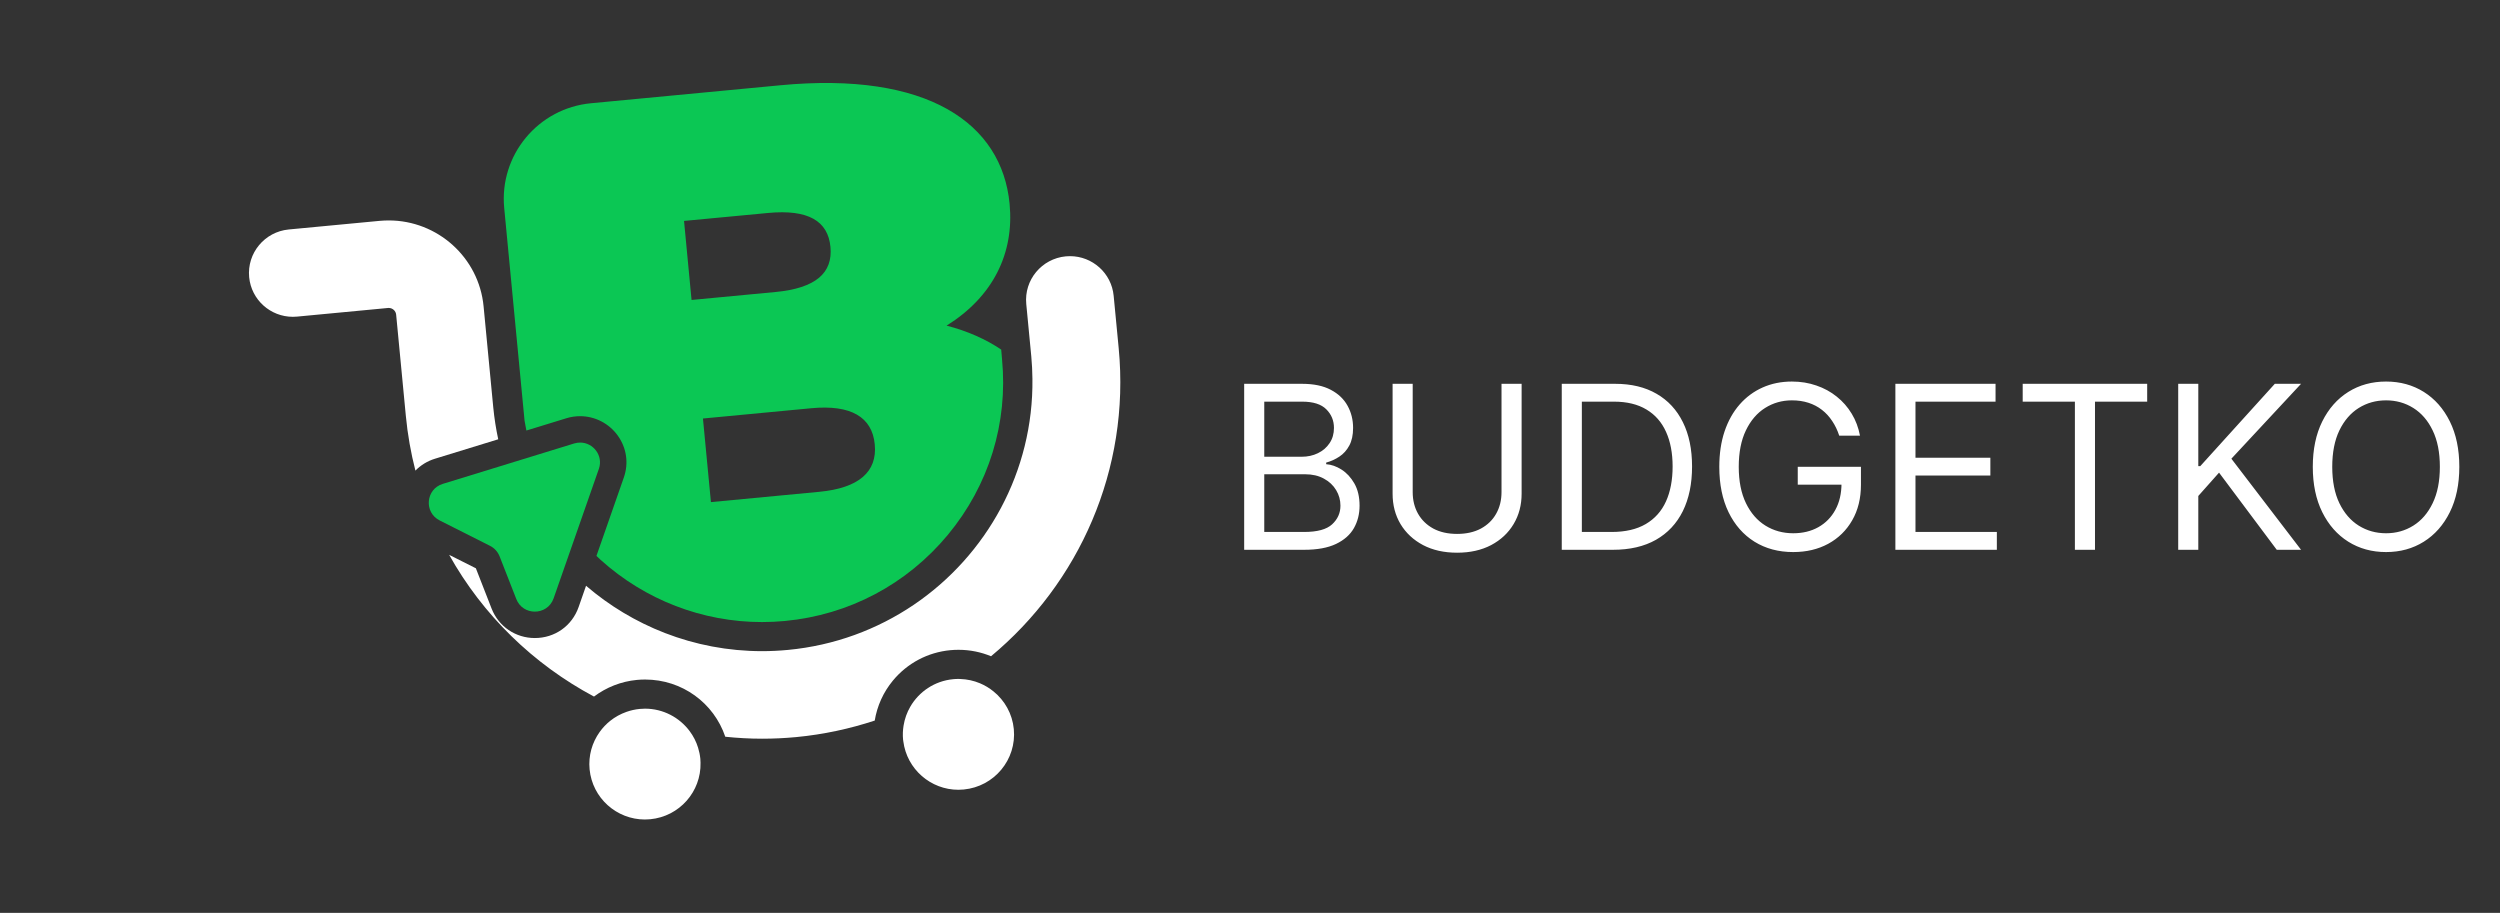 <svg width="241" height="88" viewBox="0 0 241 88" fill="none" xmlns="http://www.w3.org/2000/svg">
<rect x="0" y="0" width="241" height="88" fill="#333333" stroke="none"/>
<path d="M67.294 72.072C67.115 71.49 66.838 70.96 66.488 70.488C65.503 69.162 63.924 68.315 62.181 68.315C62.009 68.315 61.838 68.323 61.666 68.341C61.221 68.384 60.798 68.482 60.393 68.624C59.817 68.828 59.288 69.118 58.825 69.489C58.435 69.798 58.096 70.161 57.807 70.564C57.085 71.574 56.709 72.835 56.837 74.164C57.103 76.929 59.438 79 62.169 79C62.341 79 62.512 78.993 62.684 78.975C65.503 78.706 67.597 76.311 67.531 73.532C67.528 73.405 67.528 73.278 67.513 73.147C67.477 72.777 67.4 72.417 67.294 72.072Z" fill="white"/>
<path d="M95.777 66.655C95.383 66.332 94.941 66.067 94.467 65.867C93.88 65.62 93.242 65.478 92.578 65.456C92.52 65.453 92.457 65.449 92.399 65.449C92.228 65.449 92.056 65.456 91.885 65.474C90.09 65.645 88.588 66.681 87.752 68.126C87.428 68.682 87.209 69.3 87.103 69.954C87.034 70.39 87.012 70.837 87.056 71.298C87.063 71.356 87.074 71.411 87.081 71.469C87.424 74.146 89.715 76.134 92.388 76.134C92.56 76.134 92.731 76.126 92.903 76.108C95.85 75.828 98.013 73.22 97.732 70.284C97.589 68.802 96.849 67.523 95.777 66.655Z" fill="white"/>
<path d="M47.552 39.288L46.618 29.533C46.166 24.803 42.157 21.25 37.481 21.25C37.19 21.25 36.898 21.265 36.602 21.29L27.83 22.122C25.507 22.344 23.8 24.404 24.019 26.721C24.227 28.905 26.072 30.54 28.228 30.54C28.363 30.54 28.498 30.532 28.633 30.521L37.405 29.689C37.427 29.686 37.452 29.686 37.474 29.686C37.842 29.686 38.156 29.966 38.189 30.336L39.123 40.091C39.294 41.896 39.608 43.658 40.045 45.366C40.556 44.846 41.194 44.447 41.931 44.221L48.029 42.347C47.814 41.344 47.654 40.327 47.552 39.288Z" fill="white"/>
<path d="M107.842 33.566L107.357 28.512C107.149 26.329 105.304 24.694 103.148 24.694C103.013 24.694 102.878 24.701 102.743 24.712C100.416 24.934 98.709 26.99 98.932 29.308L99.417 34.362C99.486 35.084 99.516 35.804 99.526 36.516C99.639 45.442 95.131 53.54 88.07 58.314C84.572 60.675 80.451 62.227 75.957 62.652C75.122 62.731 74.29 62.772 73.466 62.772C70.183 62.772 67.018 62.154 64.092 61.02C61.306 59.941 58.738 58.394 56.495 56.468L55.78 58.517C55.145 60.334 53.489 61.507 51.556 61.507C49.7 61.507 48.066 60.392 47.391 58.67L45.874 54.782L43.299 53.486C46.545 59.302 51.425 64.039 57.261 67.149C58.457 66.252 59.876 65.689 61.401 65.543C61.66 65.518 61.922 65.507 62.185 65.507C65.77 65.507 68.816 67.778 69.917 71.022C71.084 71.142 72.266 71.211 73.459 71.211C74.549 71.211 75.651 71.16 76.76 71.055C79.389 70.804 81.917 70.255 84.324 69.463C84.554 68.057 85.149 66.728 86.082 65.602C87.476 63.923 89.442 62.884 91.615 62.677C91.874 62.652 92.137 62.641 92.4 62.641C93.512 62.641 94.57 62.862 95.536 63.262C104.002 56.228 108.966 45.293 107.842 33.566Z" fill="white"/>
<path d="M96.516 33.7C95.021 32.69 93.256 31.913 91.25 31.39C95.732 28.6 97.782 24.415 97.326 19.652C96.582 11.884 89.422 6.871 75.231 8.219L56.979 9.952C51.865 10.435 48.12 14.958 48.605 20.048L50.567 40.552C50.618 40.872 50.676 41.188 50.742 41.504L54.597 40.32C55.031 40.185 55.48 40.12 55.925 40.12C57.362 40.12 58.722 40.825 59.561 42.002C60.408 43.19 60.619 44.661 60.134 46.042L57.497 53.591C57.632 53.718 57.767 53.849 57.906 53.976C62.195 57.838 67.721 59.967 73.458 59.967C74.195 59.967 74.942 59.931 75.679 59.861C81.843 59.277 87.416 56.327 91.374 51.556C95.331 46.786 97.184 40.777 96.597 34.638L96.516 33.7ZM65.941 21.297L74.031 20.531C77.93 20.16 79.819 21.312 80.056 23.804C80.293 26.296 78.655 27.782 74.756 28.149L66.666 28.916L65.941 21.297ZM78.976 47.411L68.534 48.403L67.764 40.345L78.207 39.353C82.029 38.99 84.075 40.2 84.327 42.837C84.582 45.475 82.802 47.048 78.976 47.411Z" fill="#0BC754"/>
<path d="M55.926 42.663C55.74 42.663 55.547 42.692 55.35 42.75L42.686 46.645C41.037 47.15 40.848 49.398 42.387 50.172L47.242 52.621C47.665 52.835 47.989 53.195 48.161 53.631L49.769 57.743C50.086 58.557 50.82 58.961 51.556 58.961C52.315 58.961 53.07 58.532 53.369 57.678L57.731 45.199C58.176 43.916 57.184 42.663 55.926 42.663Z" fill="#0BC754"/>
<path d="M119.938 53V37H125.531C126.646 37 127.565 37.193 128.289 37.578C129.013 37.958 129.552 38.471 129.906 39.117C130.26 39.758 130.438 40.469 130.438 41.25C130.438 41.938 130.315 42.505 130.07 42.953C129.831 43.401 129.513 43.755 129.117 44.016C128.727 44.276 128.302 44.469 127.844 44.594V44.75C128.333 44.781 128.826 44.953 129.32 45.266C129.815 45.578 130.229 46.026 130.563 46.609C130.896 47.193 131.062 47.906 131.062 48.75C131.062 49.552 130.88 50.273 130.516 50.914C130.151 51.555 129.576 52.062 128.789 52.438C128.003 52.812 126.979 53 125.719 53H119.938ZM121.875 51.281H125.719C126.984 51.281 127.883 51.036 128.414 50.547C128.951 50.052 129.219 49.453 129.219 48.75C129.219 48.208 129.081 47.708 128.805 47.25C128.529 46.786 128.135 46.417 127.625 46.141C127.115 45.859 126.51 45.719 125.813 45.719H121.875V51.281ZM121.875 44.031H125.469C126.052 44.031 126.578 43.917 127.047 43.688C127.521 43.458 127.896 43.135 128.172 42.719C128.453 42.302 128.594 41.812 128.594 41.25C128.594 40.547 128.349 39.95 127.859 39.461C127.37 38.966 126.594 38.719 125.531 38.719H121.875V44.031ZM144.746 37H146.684V47.594C146.684 48.688 146.426 49.664 145.91 50.523C145.4 51.378 144.678 52.052 143.746 52.547C142.814 53.036 141.72 53.281 140.465 53.281C139.21 53.281 138.116 53.036 137.184 52.547C136.251 52.052 135.527 51.378 135.012 50.523C134.501 49.664 134.246 48.688 134.246 47.594V37H136.184V47.438C136.184 48.219 136.355 48.914 136.699 49.523C137.043 50.128 137.533 50.604 138.168 50.953C138.809 51.297 139.574 51.469 140.465 51.469C141.355 51.469 142.121 51.297 142.762 50.953C143.402 50.604 143.892 50.128 144.23 49.523C144.574 48.914 144.746 48.219 144.746 47.438V37ZM155.49 53H150.553V37H155.709C157.261 37 158.589 37.32 159.693 37.961C160.798 38.596 161.644 39.51 162.232 40.703C162.821 41.891 163.115 43.312 163.115 44.969C163.115 46.635 162.818 48.07 162.225 49.273C161.631 50.471 160.766 51.393 159.631 52.039C158.495 52.68 157.115 53 155.49 53ZM152.49 51.281H155.365C156.688 51.281 157.785 51.026 158.654 50.516C159.524 50.005 160.173 49.279 160.6 48.336C161.027 47.393 161.24 46.271 161.24 44.969C161.24 43.677 161.029 42.565 160.607 41.633C160.186 40.695 159.555 39.977 158.717 39.477C157.878 38.971 156.834 38.719 155.584 38.719H152.49V51.281ZM177.303 42C177.131 41.474 176.904 41.003 176.623 40.586C176.347 40.164 176.016 39.805 175.631 39.508C175.251 39.211 174.818 38.984 174.334 38.828C173.85 38.672 173.318 38.594 172.74 38.594C171.792 38.594 170.93 38.839 170.154 39.328C169.378 39.818 168.761 40.539 168.303 41.492C167.844 42.445 167.615 43.615 167.615 45C167.615 46.385 167.847 47.555 168.311 48.508C168.774 49.461 169.402 50.182 170.193 50.672C170.985 51.161 171.876 51.406 172.865 51.406C173.782 51.406 174.589 51.211 175.287 50.82C175.99 50.425 176.537 49.867 176.928 49.148C177.324 48.425 177.521 47.573 177.521 46.594L178.115 46.719H173.303V45H179.396V46.719C179.396 48.036 179.115 49.182 178.553 50.156C177.995 51.13 177.225 51.885 176.24 52.422C175.261 52.953 174.136 53.219 172.865 53.219C171.449 53.219 170.204 52.885 169.131 52.219C168.063 51.552 167.23 50.604 166.631 49.375C166.037 48.146 165.74 46.688 165.74 45C165.74 43.734 165.91 42.596 166.248 41.586C166.592 40.57 167.076 39.706 167.701 38.992C168.326 38.279 169.066 37.732 169.92 37.352C170.774 36.971 171.714 36.781 172.74 36.781C173.584 36.781 174.37 36.909 175.1 37.164C175.834 37.414 176.488 37.771 177.061 38.234C177.639 38.693 178.12 39.242 178.506 39.883C178.891 40.518 179.157 41.224 179.303 42H177.303ZM182.715 53V37H192.371V38.719H184.652V44.125H191.871V45.844H184.652V51.281H192.496V53H182.715ZM194.988 38.719V37H206.988V38.719H201.957V53H200.02V38.719H194.988ZM209.979 53V37H211.916V44.938H212.104L219.291 37H221.822L215.104 44.219L221.822 53H219.479L213.916 45.562L211.916 47.812V53H209.979ZM237.078 45C237.078 46.688 236.773 48.146 236.164 49.375C235.555 50.604 234.719 51.552 233.656 52.219C232.594 52.885 231.38 53.219 230.016 53.219C228.651 53.219 227.438 52.885 226.375 52.219C225.313 51.552 224.477 50.604 223.867 49.375C223.258 48.146 222.953 46.688 222.953 45C222.953 43.312 223.258 41.854 223.867 40.625C224.477 39.396 225.313 38.448 226.375 37.781C227.438 37.115 228.651 36.781 230.016 36.781C231.38 36.781 232.594 37.115 233.656 37.781C234.719 38.448 235.555 39.396 236.164 40.625C236.773 41.854 237.078 43.312 237.078 45ZM235.203 45C235.203 43.615 234.971 42.445 234.508 41.492C234.049 40.539 233.427 39.818 232.641 39.328C231.859 38.839 230.984 38.594 230.016 38.594C229.047 38.594 228.169 38.839 227.383 39.328C226.602 39.818 225.979 40.539 225.516 41.492C225.057 42.445 224.828 43.615 224.828 45C224.828 46.385 225.057 47.555 225.516 48.508C225.979 49.461 226.602 50.182 227.383 50.672C228.169 51.161 229.047 51.406 230.016 51.406C230.984 51.406 231.859 51.161 232.641 50.672C233.427 50.182 234.049 49.461 234.508 48.508C234.971 47.555 235.203 46.385 235.203 45Z" fill="white"/>
</svg>
